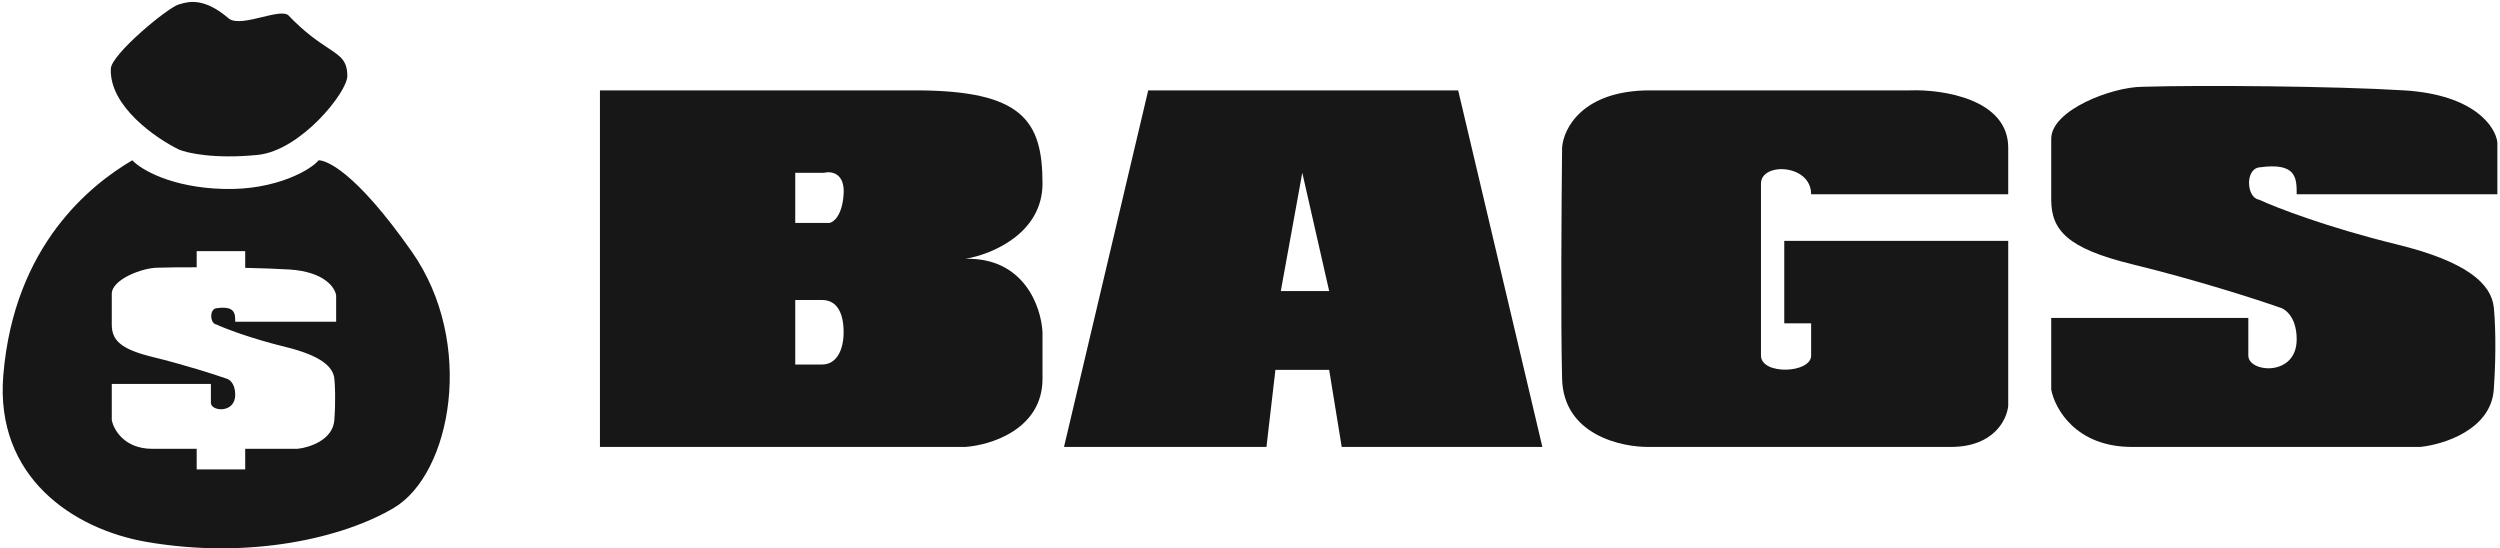 <svg width="228" height="50" viewBox="0 0 228 50" fill="none" xmlns="http://www.w3.org/2000/svg">
<g id="Group 14">
<g id="Subtract">
<path d="M209.458 17.72H227.76V12.981C227.596 11.565 225.668 8.634 219.263 8.242C212.857 7.85 200.689 7.752 195.406 7.915C192.628 7.915 187.072 10.04 187.072 12.654V18.21C187.072 20.988 188.543 22.654 194.425 24.092C200.308 25.53 205.809 27.306 207.824 28.014C208.369 28.123 209.458 28.864 209.458 30.955C209.458 34.387 205.047 33.995 205.047 32.426V28.994H187.072V35.531C187.399 37.274 189.327 40.76 194.425 40.76H220.733C222.858 40.542 227.171 39.191 227.433 35.531C227.694 31.87 227.542 28.994 227.433 28.014C227.197 25.89 225.014 23.864 218.609 22.295C212.204 20.726 207.552 18.918 206.027 18.21C204.883 18.046 204.733 15.453 206.027 15.268C209.458 14.778 209.458 16.249 209.458 17.72Z" fill="#171717"/>
<path d="M162.725 29.485H165.176V32.426C165.176 34.06 160.601 34.223 160.601 32.426V16.739C160.601 14.778 165.176 14.942 165.176 17.72H183.15V13.471C183.15 9.027 177.159 8.133 174.163 8.242H150.47C144.326 8.242 142.572 11.728 142.463 13.471C142.408 18.373 142.332 29.452 142.463 34.55C142.594 39.648 147.855 40.814 150.47 40.76H177.922C181.843 40.76 183.041 38.254 183.15 37.001V21.968H162.725V29.485Z" fill="#171717"/>
<path fill-rule="evenodd" clip-rule="evenodd" d="M54.715 8.242V40.76H88.049C90.392 40.596 95.076 39.126 95.076 34.55V30.302C94.967 28.014 93.409 23.471 88.049 23.602C90.392 23.221 95.076 21.314 95.076 16.739C95.076 11.02 93.278 8.242 83.474 8.242H54.715ZM72.526 20.334V15.759H75.141C75.794 15.595 77.069 15.759 76.938 17.72C76.807 19.68 76.012 20.28 75.631 20.334H72.526ZM72.526 33.243V27.36H74.977C76.284 27.36 76.938 28.471 76.938 30.302C76.938 31.936 76.284 33.243 74.977 33.243H72.526Z" fill="#171717"/>
<path fill-rule="evenodd" clip-rule="evenodd" d="M97.037 40.76L104.717 8.242H132.985L140.665 40.76H122.364L121.22 33.733H116.318L115.501 40.76H97.037ZM118.769 15.759L116.809 26.543H121.22L118.769 15.759Z" fill="#171717"/>
</g>
<path id="Subtract_2" fill-rule="evenodd" clip-rule="evenodd" d="M31.675 6.938C31.675 8.408 27.427 13.735 23.505 14.127C19.583 14.52 17.078 13.964 16.315 13.637C14.191 12.602 9.975 9.683 10.106 6.284C10.106 4.977 15.364 0.639 16.315 0.401C16.366 0.389 16.423 0.373 16.484 0.355L16.484 0.355C17.206 0.152 18.632 -0.249 20.89 1.709C21.498 2.143 22.752 1.839 23.916 1.557C24.942 1.308 25.9 1.075 26.283 1.382C27.825 2.994 29.036 3.794 29.917 4.376C31.089 5.151 31.675 5.538 31.675 6.938ZM12.066 14.618C8.362 16.796 1.282 22.297 0.301 34.226C-0.463 43.51 6.675 48.268 13.373 49.423C22.85 51.057 31.363 49.025 35.922 46.318C41.153 43.213 43.405 31.285 37.556 22.951C32.328 15.5 29.714 14.617 29.059 14.618C28.407 15.435 25.236 17.363 20.399 17.232C15.562 17.101 12.828 15.435 12.066 14.618ZM17.938 22.902H22.362V24.428C23.87 24.462 25.293 24.512 26.383 24.578C29.605 24.776 30.574 26.249 30.657 26.962V29.345H21.453C21.453 28.605 21.453 27.866 19.727 28.112C19.076 28.205 19.151 29.509 19.727 29.591C20.494 29.947 22.833 30.857 26.055 31.646C29.276 32.435 30.373 33.454 30.492 34.522C30.547 35.015 30.624 36.462 30.492 38.302C30.361 40.143 28.191 40.822 27.123 40.932H22.362V42.812H17.938V40.932H13.892C11.328 40.932 10.358 39.179 10.194 38.302V35.015H19.234V36.741C19.234 37.53 21.453 37.727 21.453 36.001C21.453 34.949 20.905 34.577 20.631 34.522C19.617 34.166 16.851 33.273 13.892 32.55C10.934 31.827 10.194 30.988 10.194 29.591V26.797C10.194 25.482 12.988 24.414 14.385 24.414C15.266 24.387 16.527 24.374 17.938 24.376V22.902Z" fill="#171717"/>
</g>
</svg>
